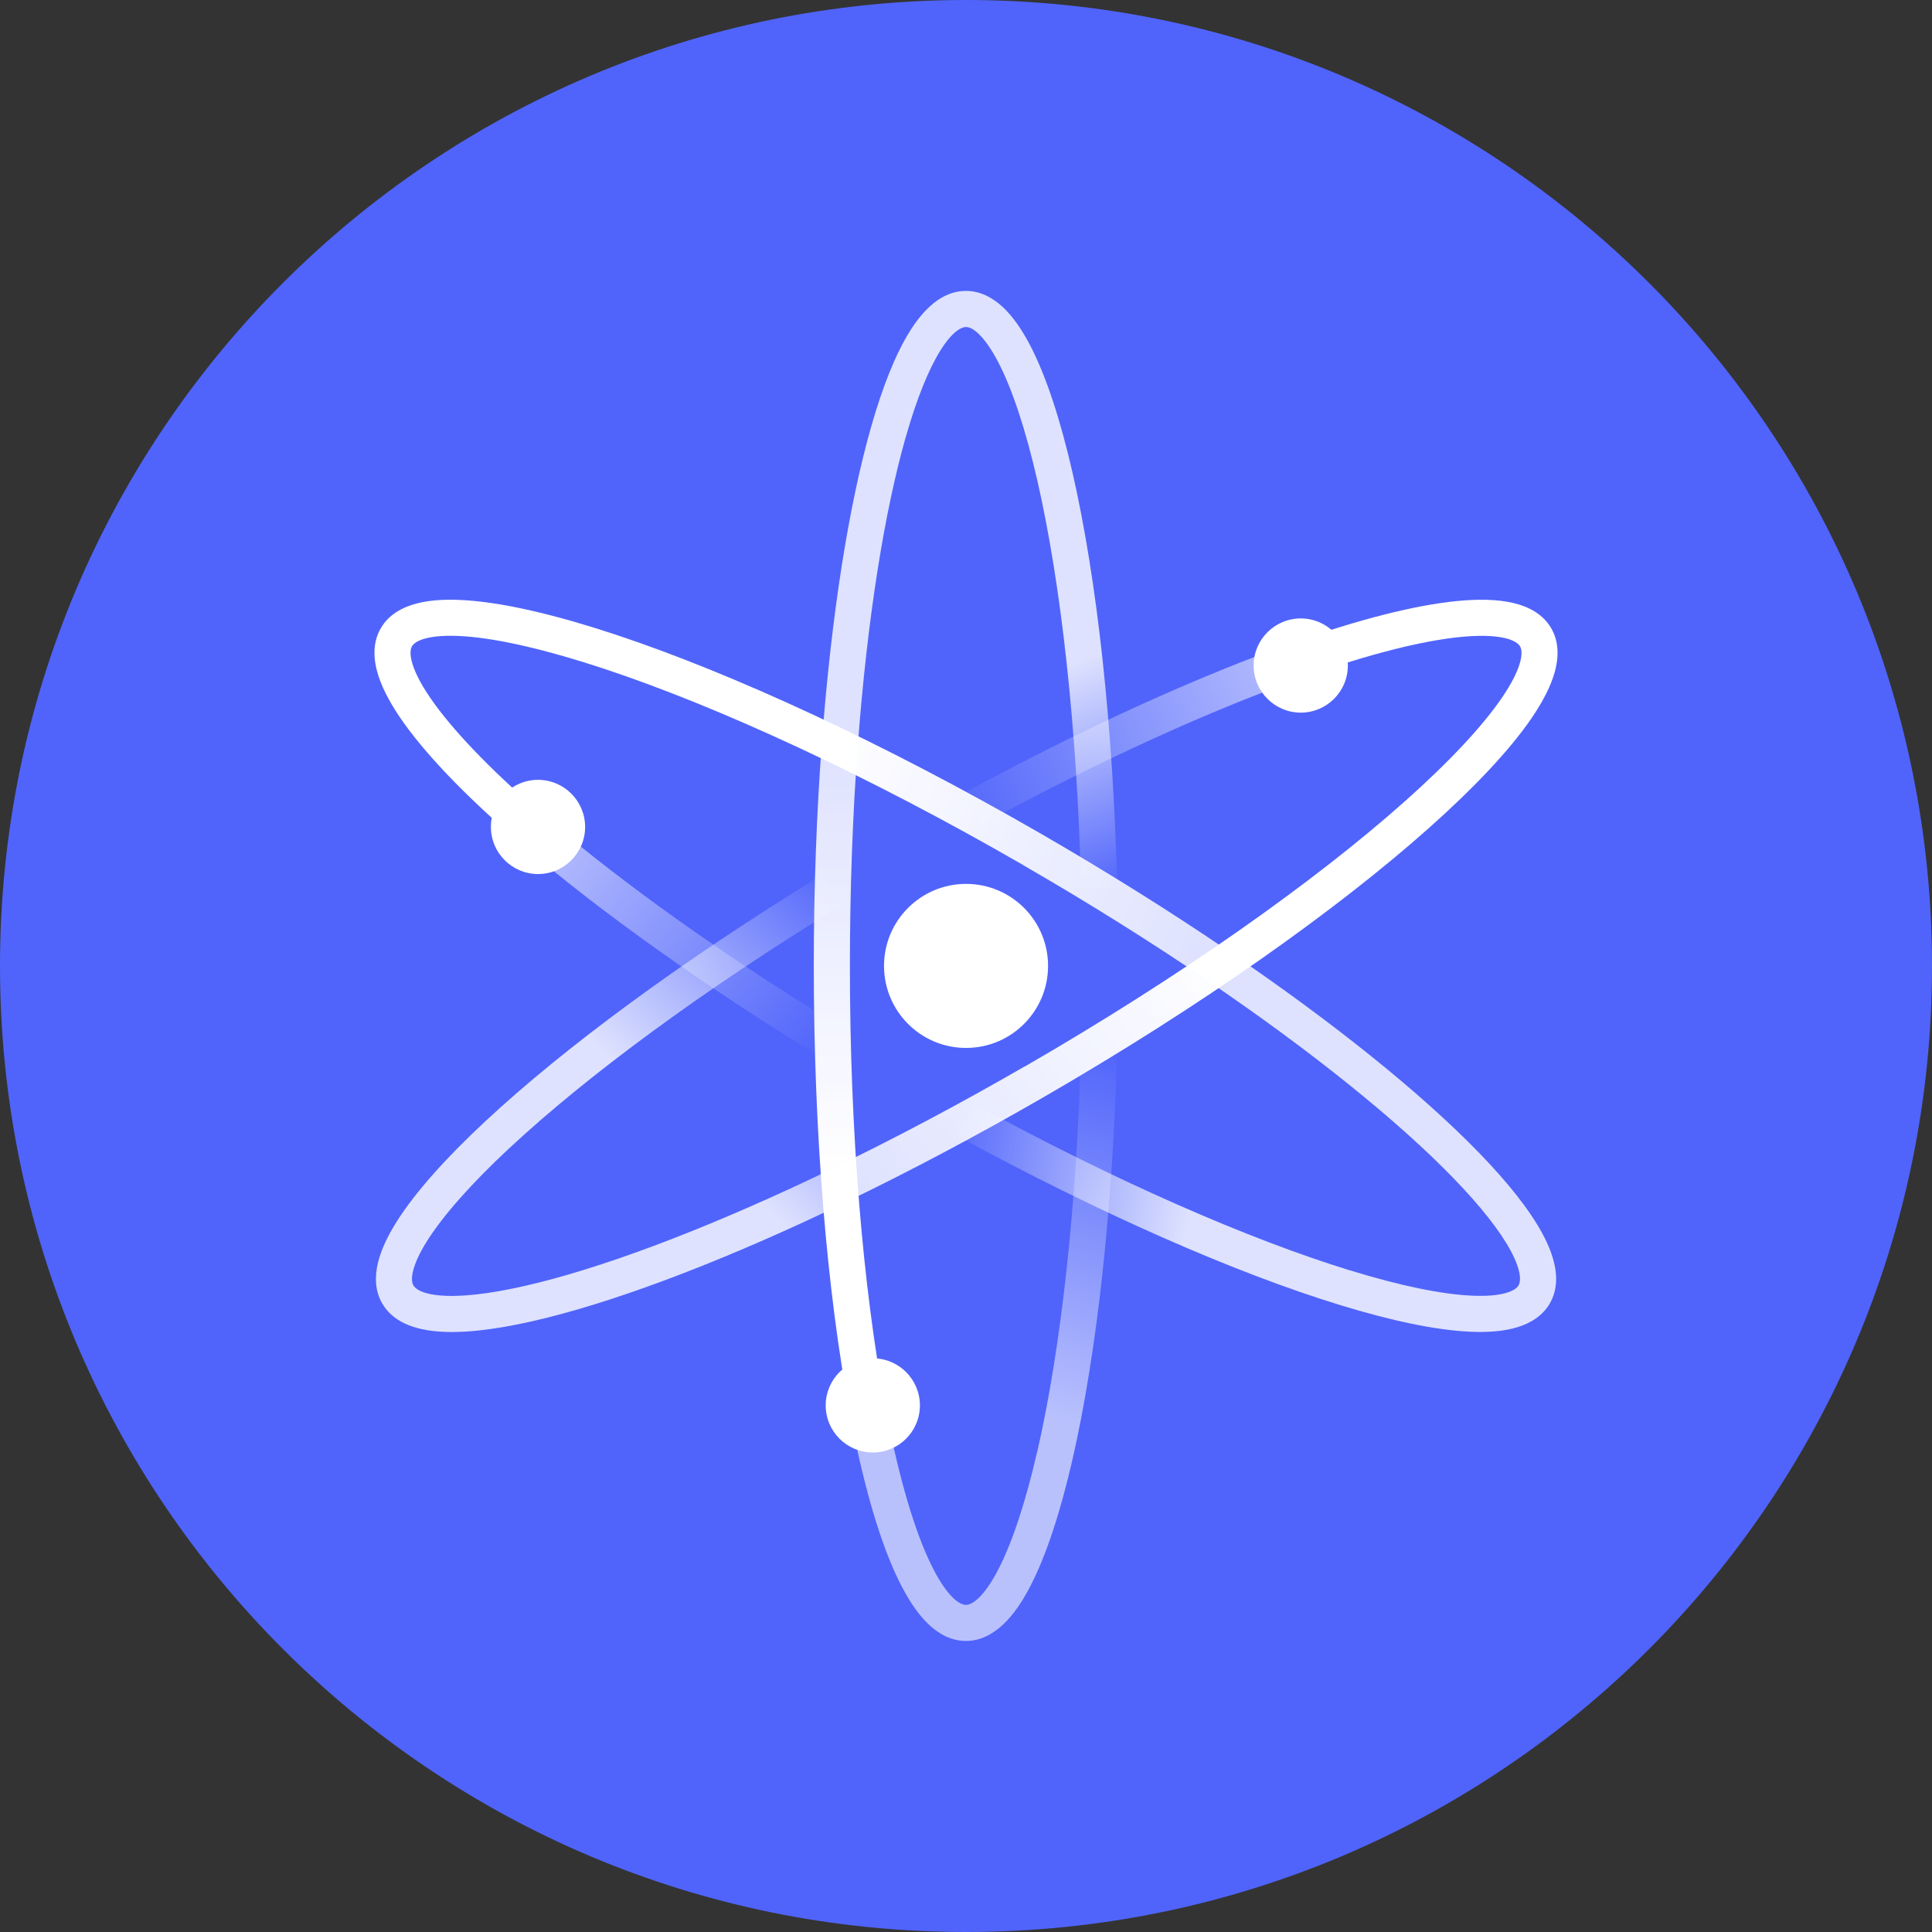 <svg xmlns="http://www.w3.org/2000/svg" fill="none" viewBox="0 0 42 42">
  <rect x="0" y="0" width="42" height="42" fill="#333333" stroke="none"/>
  <path fill="#5064FB" d="M42 21c0 11.598-9.402 21-21 21C9.402 42 0 32.598 0 21 0 9.402 9.402 0 21 0c11.598 0 21 9.402 21 21Z"/>
  <g clip-path="url(#a)">
    <path fill="url(#b)" fill-rule="evenodd" d="M22.551 31.551c.511-2.232.867-5.357.953-8.89l.784.019c-.086 3.567-.446 6.748-.973 9.046-.263 1.146-.572 2.094-.921 2.764-.174.335-.368.62-.588.826-.221.207-.492.357-.807.357-.361 0-.664-.196-.903-.453-.239-.259-.452-.618-.644-1.043-.384-.854-.718-2.062-.99-3.516l.771-.144c.267 1.428.587 2.567.934 3.338.174.387.345.661.504.832.159.172.269.202.327.202.052 0 .141-.023.27-.144.131-.123.277-.324.429-.617.304-.585.596-1.458.852-2.577l0.0.001Z" clip-rule="evenodd"/>
    <path fill="url(#c)" fill-rule="evenodd" d="M19.694 9.487c-.469 1.641-.842 3.977-1.046 6.72l-.782-.058c.206-2.772.585-5.167 1.074-6.878.244-.853.521-1.558.832-2.059.296-.476.698-.888 1.227-.888.315 0 .586.15.807.357.219.206.413.491.588.826.349.671.658 1.618.921 2.765.527 2.299.886 5.479.973 9.046l-.784.019c-.086-3.533-.442-6.659-.953-8.89-.257-1.119-.547-1.993-.852-2.577-.152-.293-.299-.494-.429-.617-.129-.122-.218-.144-.27-.144-.091 0-.291.082-.561.517-.255.412-.509 1.037-.744 1.861l-.001-0Z" clip-rule="evenodd"/>
    <path fill="url(#d)" fill-rule="evenodd" d="M18.648 16.206c-.111 1.496-.172 3.109-.172 4.791 0 3.673.291 7.012.759 9.517l-.771.144c-.479-2.564-.773-5.952-.773-9.661 0-1.701.062-3.334.175-4.849l.782.058Z" clip-rule="evenodd"/>
    <path fill="url(#e)" fill-rule="evenodd" d="M18.282 22.33c-2.543-1.553-4.74-3.127-6.372-4.518l-.509.597c1.67 1.424 3.902 3.022 6.472 4.591l.409-.669Z" clip-rule="evenodd"/>
    <path fill="url(#f)" fill-rule="evenodd" d="M29.346 27.617c-2.189-.673-5.072-1.927-8.175-3.619l-.375.688c3.132 1.708 6.066 2.987 8.32 3.68 1.124.346 2.099.552 2.854.585.377.016.721-.009 1.009-.096.29-.087.555-.248.713-.52.266-.46.108-1.017-.159-1.513-.281-.522-.757-1.119-1.379-1.76-1.248-1.287-3.147-2.82-5.462-4.393l-.441.648c2.291 1.556 4.143 3.056 5.34 4.29.601.619 1.02 1.155 1.251 1.585.245.456.216.67.171.75-.026.045-.09.11-.26.162-.172.052-.419.078-.749.063-.658-.029-1.56-.213-2.658-.551l-.001 0Z" clip-rule="evenodd"/>
    <path fill="url(#g)" fill-rule="evenodd" d="M22.246 18.809c1.434.828 2.781 1.674 4.006 2.506l.441-.648c-1.241-.843-2.604-1.699-4.054-2.537-3.432-1.981-6.716-3.49-9.251-4.332-1.265-.42-2.363-.681-3.209-.745-.422-.032-.804-.017-1.121.066-.318.083-.612.246-.781.54-.182.315-.162.678-.056 1.016.106.339.315.707.592 1.089.557.767 1.449 1.67 2.589 2.642l.509-.597c-1.12-.955-1.96-1.812-2.464-2.506-.253-.348-.408-.637-.478-.863-.071-.227-.043-.338-.013-.39.028-.048.101-.121.3-.173.2-.052.486-.071.864-.043.753.057 1.782.296 3.021.707 2.473.821 5.707 2.304 9.107 4.267Z" clip-rule="evenodd"/>
    <path fill="url(#h)" fill-rule="evenodd" d="M21.276 17.958c2.634-1.432 5.108-2.548 7.13-3.258l-.26-.74c-2.07.728-4.583 1.862-7.244 3.309l.374.689h0Z" clip-rule="evenodd"/>
    <path fill="url(#i)" fill-rule="evenodd" d="M11.085 24.949c1.665-1.551 4.176-3.413 7.176-5.248l-.409-.669c-3.028 1.853-5.586 3.745-7.301 5.343-.855.797-1.516 1.535-1.919 2.169-.201.317-.35.626-.418.918-.069.294-.062.603.095.874.265.459.825.602 1.387.619.592.018 1.344-.095 2.208-.312 1.734-.435 4.006-1.31 6.52-2.525l-.341-.706c-2.488 1.202-4.707 2.053-6.37 2.47-.834.209-1.507.304-1.993.289-.515-.016-.687-.148-.733-.227-.026-.045-.05-.133-.01-.304.041-.174.14-.399.316-.676.351-.553.957-1.238 1.792-2.016v-0Z" clip-rule="evenodd"/>
    <path fill="url(#j)" fill-rule="evenodd" d="M22.278 23.182c-1.442.833-2.856 1.58-4.196 2.227l.341.706c1.357-.656 2.788-1.412 4.247-2.254 3.432-1.981 6.38-4.071 8.377-5.846.996-.885 1.772-1.706 2.25-2.406.238-.35.416-.688.503-1.004.087-.317.093-.652-.077-.946-.18-.312-.499-.476-.84-.554-.342-.078-.757-.084-1.219-.038-.926.093-2.132.403-3.518.891l.26.74c1.362-.479 2.501-.767 3.337-.85.419-.042.74-.03.965.022.227.052.307.131.337.182.028.048.054.147-0.0.347-.055.2-.181.457-.395.77-.426.624-1.147 1.395-2.123 2.263-1.948 1.731-4.849 3.79-8.249 5.753l-0-0Z" clip-rule="evenodd"/>
    <path fill="#fff" d="M18.974 31.576c.566 0 1.024-.459 1.024-1.024s-.459-1.024-1.024-1.024-1.024.459-1.024 1.024.459 1.024 1.024 1.024ZM11.696 19.001c.566 0 1.024-.459 1.024-1.024s-.459-1.024-1.024-1.024-1.024.459-1.024 1.024.459 1.024 1.024 1.024Zm16.581-3.509c.566 0 1.024-.459 1.024-1.024s-.459-1.024-1.024-1.024-1.024.459-1.024 1.024.459 1.024 1.024 1.024Z"/>
    <path fill="#fff" fill-rule="evenodd" d="M21.001 19.215c.985 0 1.783.798 1.783 1.783 0 .985-.798 1.783-1.783 1.783-.985 0-1.783-.798-1.783-1.783 0-.985.798-1.783 1.783-1.783Z" clip-rule="evenodd"/>
  </g>
  <defs>
    <linearGradient id="b" x1="19.726" x2="23.513" y1="35.183" y2="22.43" gradientUnits="userSpaceOnUse">
      <stop offset=".38" stop-color="#fff" stop-opacity=".6"/>
      <stop offset=".99" stop-color="#fff" stop-opacity="0"/>
    </linearGradient>
    <linearGradient id="c" x1="18.392" x2="23.278" y1="7.386" y2="19.741" gradientUnits="userSpaceOnUse">
      <stop offset=".63" stop-color="#fff" stop-opacity=".81"/>
      <stop offset="1" stop-color="#fff" stop-opacity="0"/>
    </linearGradient>
    <linearGradient id="d" x1="18.463" x2="18.463" y1="16.148" y2="30.675" gradientUnits="userSpaceOnUse">
      <stop stop-color="#fff" stop-opacity=".81"/>
      <stop offset=".65" stop-color="#fff"/>
    </linearGradient>
    <linearGradient id="e" x1="11.605" x2="18.012" y1="18.172" y2="22.692" gradientUnits="userSpaceOnUse">
      <stop stop-color="#fff" stop-opacity=".6"/>
      <stop offset="1" stop-color="#fff" stop-opacity="0"/>
    </linearGradient>
    <linearGradient id="f" x1="34.859" x2="20.654" y1="25.754" y2="23.39" gradientUnits="userSpaceOnUse">
      <stop offset=".61" stop-color="#fff" stop-opacity=".81"/>
      <stop offset="1" stop-color="#fff" stop-opacity="0"/>
    </linearGradient>
    <linearGradient id="g" x1="26.077" x2="7.637" y1="21.166" y2="14.329" gradientUnits="userSpaceOnUse">
      <stop stop-color="#fff" stop-opacity=".81"/>
      <stop offset=".48" stop-color="#fff"/>
    </linearGradient>
    <linearGradient id="h" x1="28.304" x2="20.622" y1="14.219" y2="17.789" gradientUnits="userSpaceOnUse">
      <stop stop-color="#fff" stop-opacity=".6"/>
      <stop offset="1" stop-color="#fff" stop-opacity="0"/>
    </linearGradient>
    <linearGradient id="i" x1="9.742" x2="19.358" y1="30.172" y2="20.143" gradientUnits="userSpaceOnUse">
      <stop offset=".55" stop-color="#fff" stop-opacity=".81"/>
      <stop offset="1" stop-color="#fff" stop-opacity="0"/>
    </linearGradient>
    <linearGradient id="j" x1="33.598" x2="18.07" y1="12.669" y2="25.584" gradientUnits="userSpaceOnUse">
      <stop offset=".52" stop-color="#fff"/>
      <stop offset="1" stop-color="#fff" stop-opacity=".81"/>
    </linearGradient>
    <clipPath id="a">
      <path fill="#fff" d="M0 0h25.721v29.348H0z" transform="translate(8.139 6.325)"/>
    </clipPath>
  </defs>
</svg>
